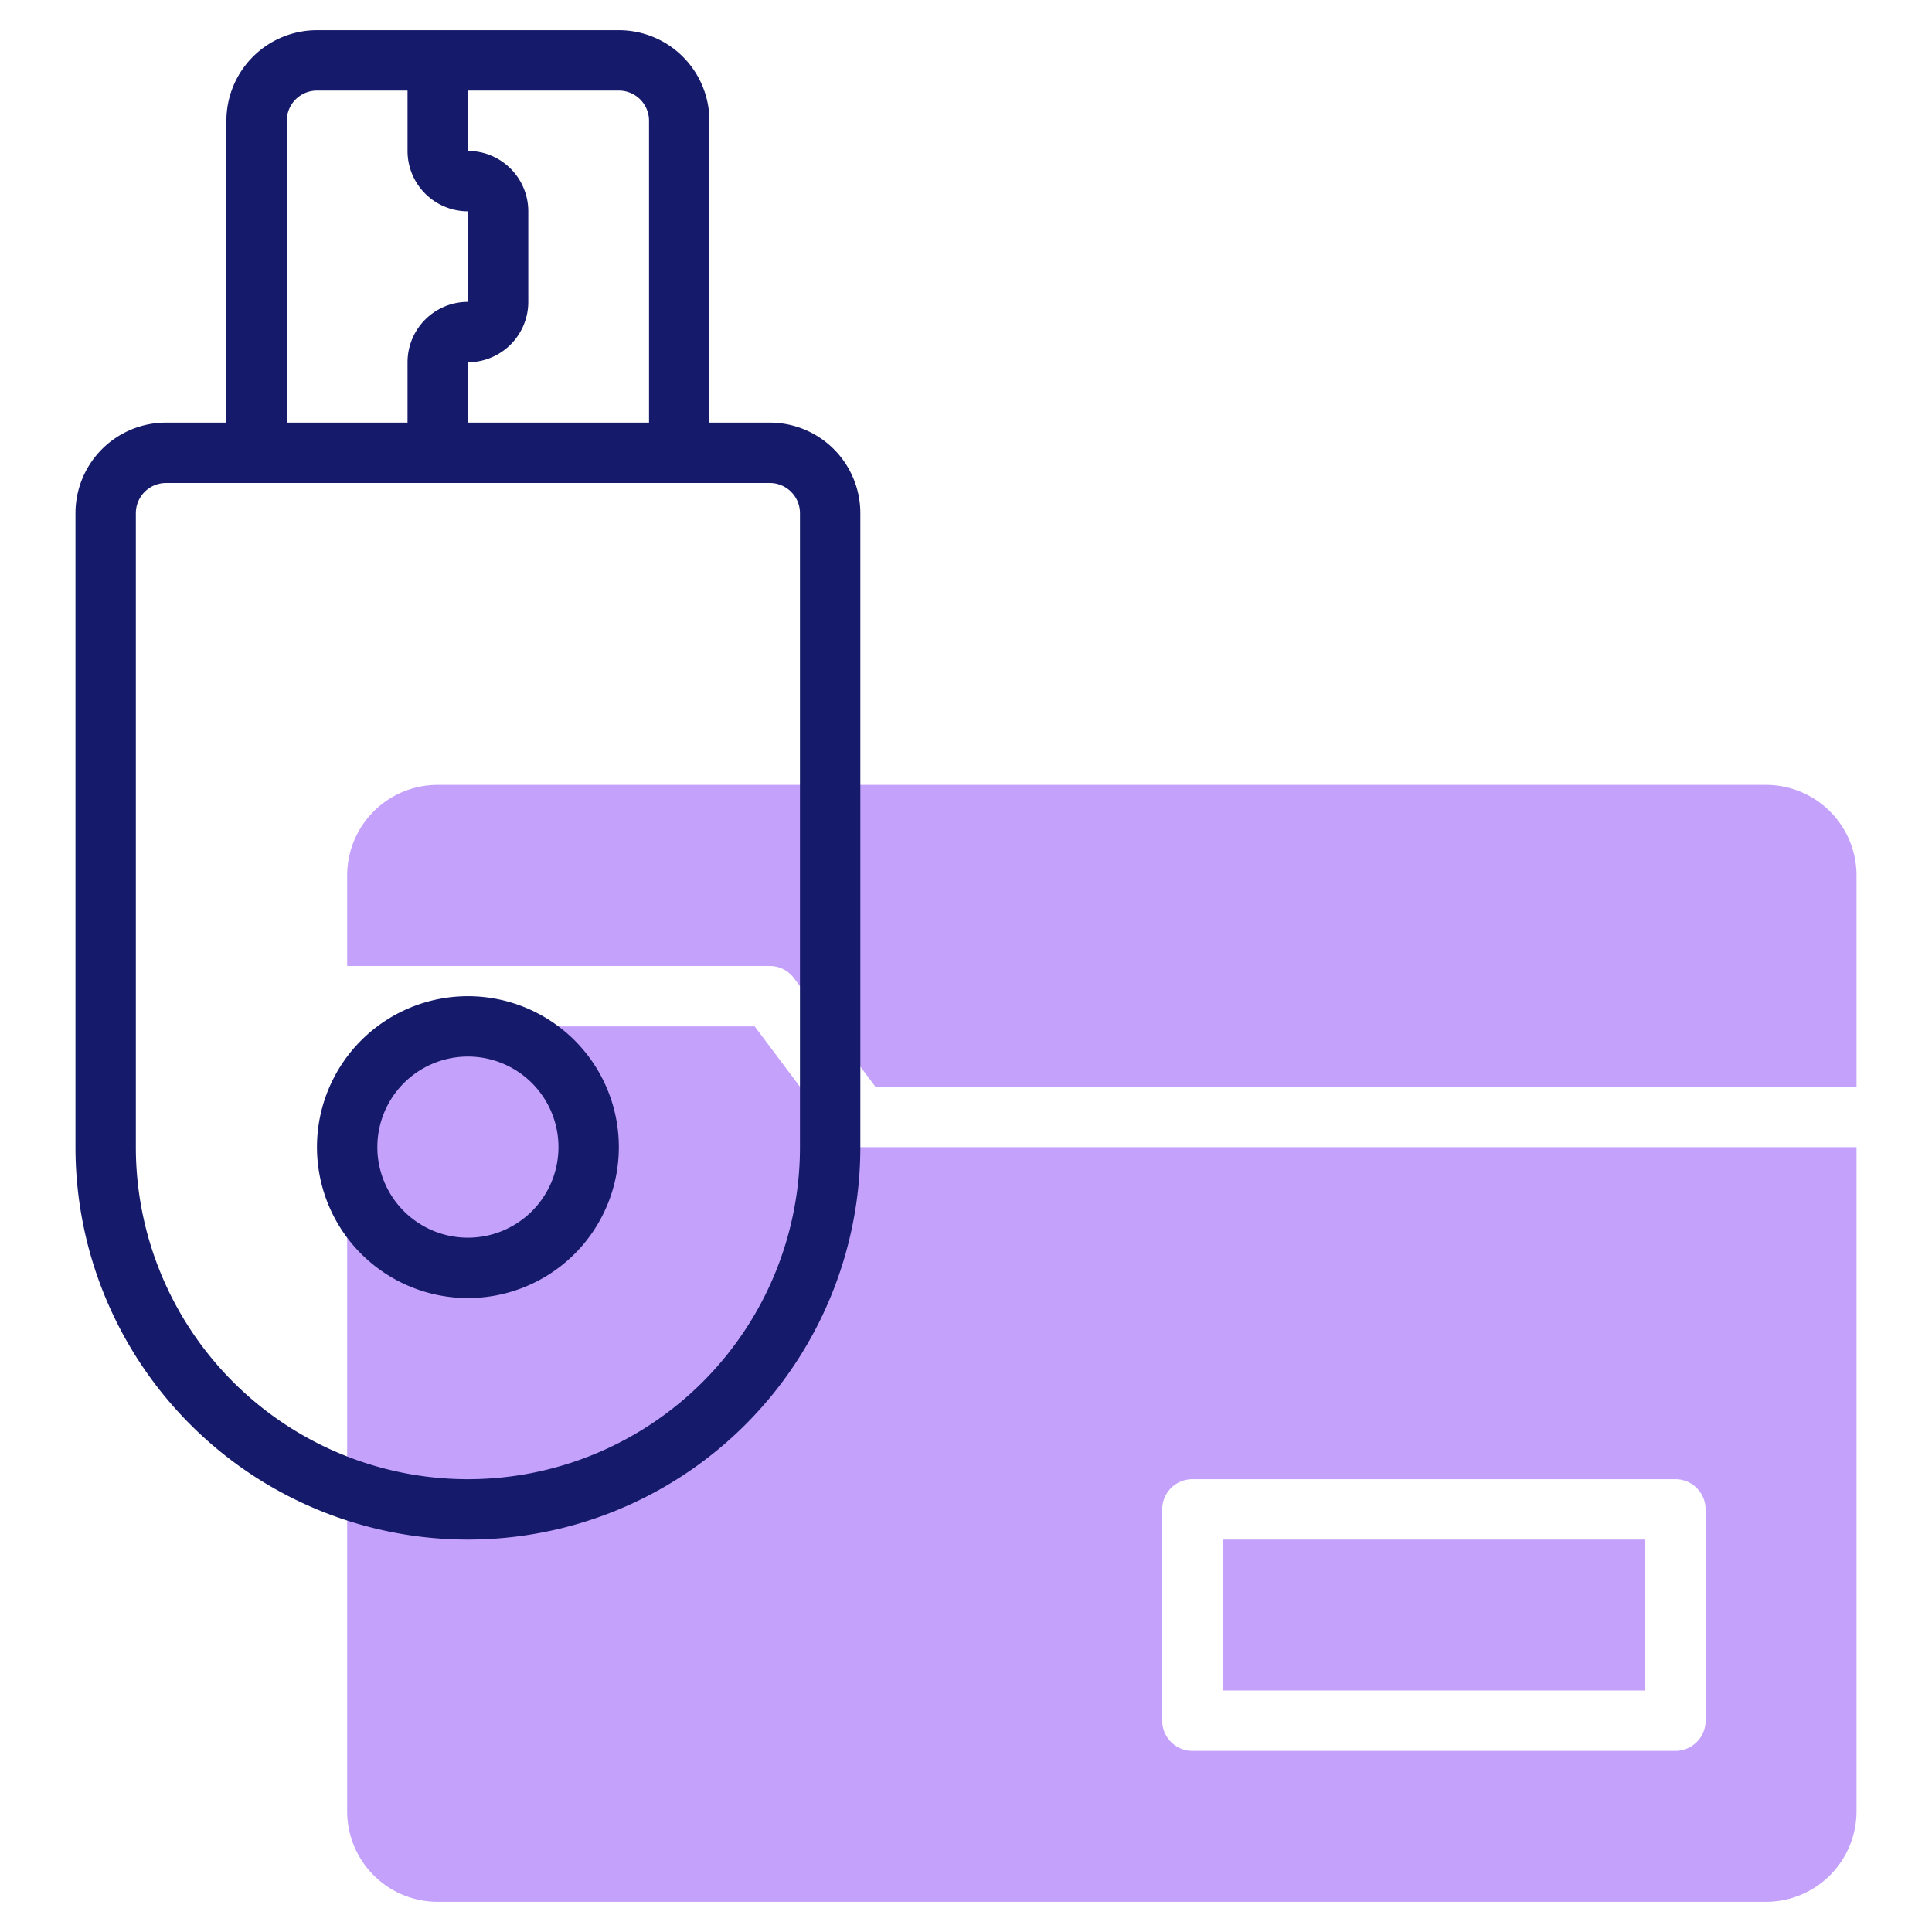 <svg id="line" xmlns="http://www.w3.org/2000/svg" viewBox="0 0 64 64"><defs><style>.cls-1{fill:#c4a2fc;}.cls-2{fill:#151a6a;}</style></defs><path class="cls-1" d="M25.5,32a1,1,0,0,1,.8.4L29,36H61.5V29a3,3,0,0,0-3-3h-44a3,3,0,0,0-3,3v3Z"/><rect class="cls-1" x="40.5" y="51" width="14" height="5"/><path class="cls-1" d="M28.5,38a1,1,0,0,1-.8-.4L25,34H13.5a2,2,0,0,0-2,2V60a3,3,0,0,0,3,3h44a3,3,0,0,0,3-3V38Zm28,19a1,1,0,0,1-1,1h-16a1,1,0,0,1-1-1V50a1,1,0,0,1,1-1h16a1,1,0,0,1,1,1Z"/><path class="cls-2" d="M25.5,14h-2V4a3,3,0,0,0-3-3h-10a3,3,0,0,0-3,3V14h-2a3,3,0,0,0-3,3V38a13,13,0,0,0,26,0V17A3,3,0,0,0,25.5,14Zm-4-10V14h-6V12a2,2,0,0,0,2-2V7a2,2,0,0,0-2-2V3h5A1,1,0,0,1,21.5,4ZM9.5,4a1,1,0,0,1,1-1h3V5a2,2,0,0,0,2,2v3a2,2,0,0,0-2,2v2h-4Zm17,34a11,11,0,0,1-22,0V17a1,1,0,0,1,1-1h20a1,1,0,0,1,1,1Z"/><path class="cls-2" d="M15.5,33a5,5,0,1,0,5,5A5,5,0,0,0,15.5,33Zm0,8a3,3,0,1,1,3-3A3,3,0,0,1,15.5,41Z"/></svg>